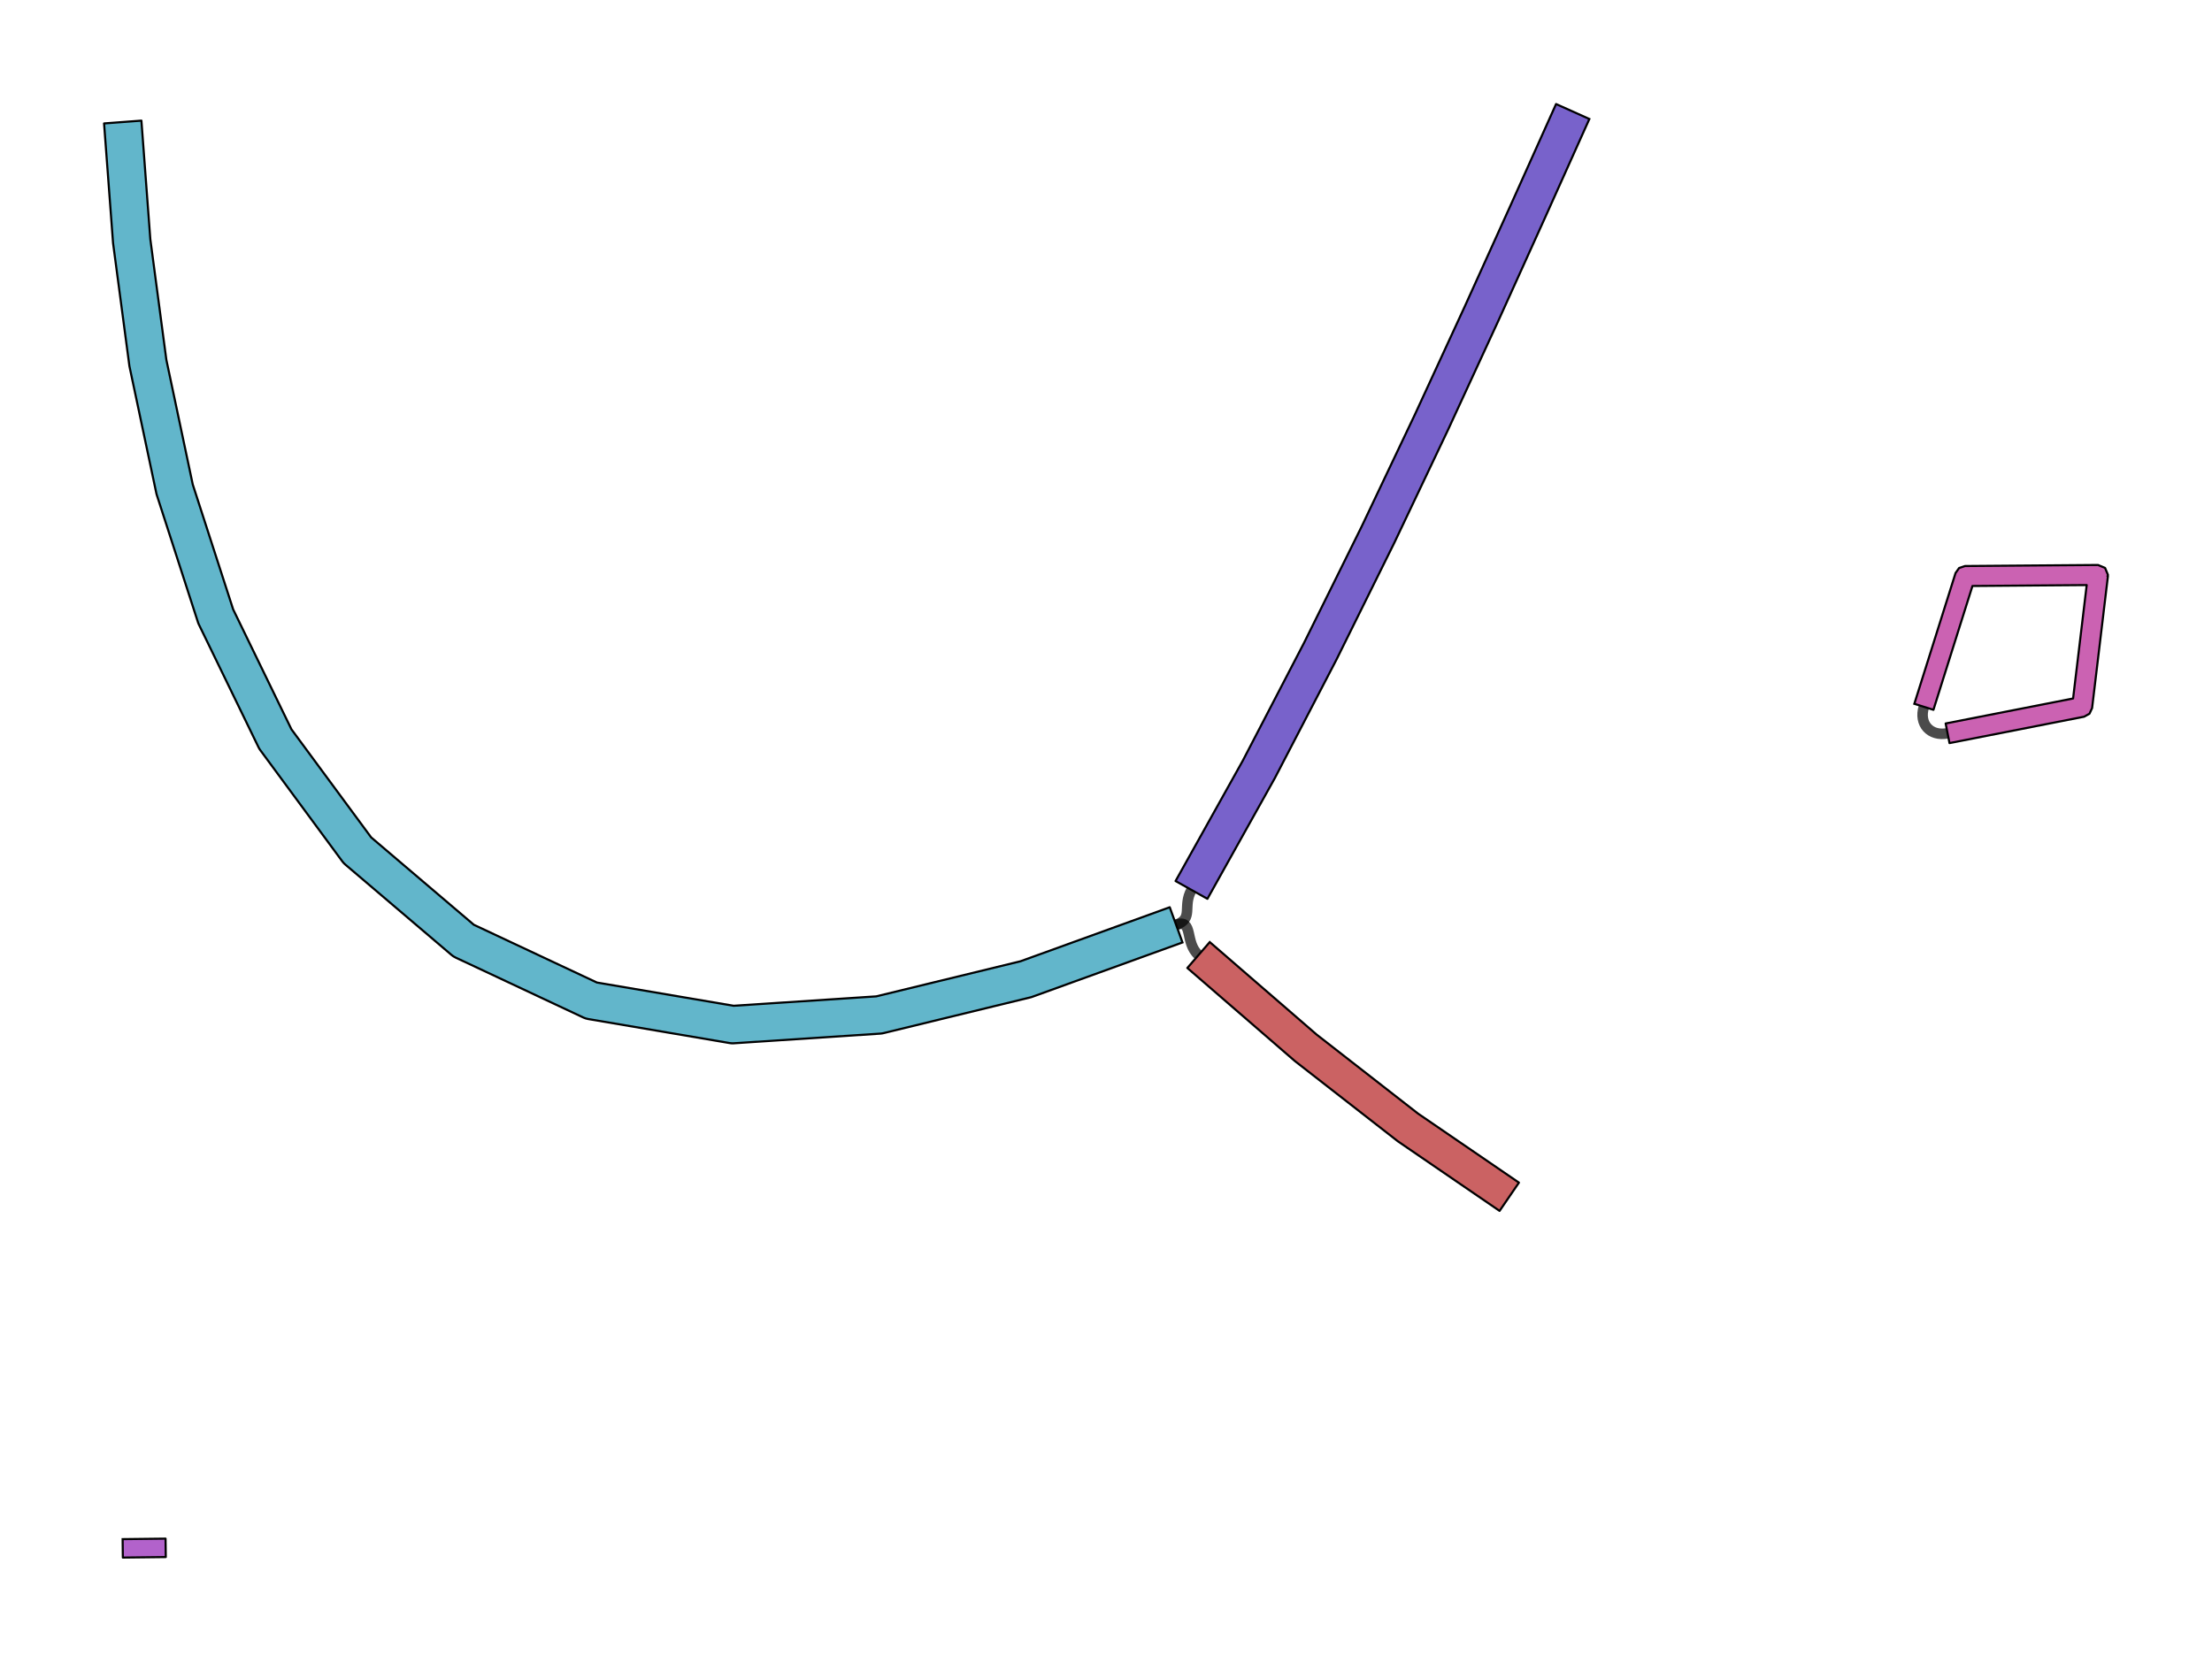 <?xml version="1.0" encoding="UTF-8" standalone="no"?>
<svg width="469.194mm" height="352.778mm"
 viewBox="0 0 1330 1000"
 xmlns="http://www.w3.org/2000/svg" xmlns:xlink="http://www.w3.org/1999/xlink"  version="1.2" baseProfile="tiny">
<title>Qt SVG Document</title>
<desc>Generated with Qt</desc>
<defs>
</defs>
<g fill="none" stroke="black" stroke-width="1" fill-rule="evenodd" stroke-linecap="square" stroke-linejoin="bevel" >

<g fill="#ffffff" fill-opacity="1" stroke="none" transform="matrix(1,0,0,1,0,0)"
font-family="Helvetica" font-size="12" font-weight="400" font-style="normal" 
>
<rect x="0" y="0" width="1330" height="1000"/>
</g>

<g fill="none" stroke="#000000" stroke-opacity="1" stroke-width="1" stroke-linecap="square" stroke-linejoin="bevel" transform="matrix(1,0,0,1,0,0)"
font-family="Helvetica" font-size="12" font-weight="400" font-style="normal" 
>
</g>

<g fill="none" stroke="#000000" stroke-opacity="1" stroke-width="1" stroke-linecap="square" stroke-linejoin="bevel" transform="matrix(1,0,0,1,0,0)"
font-family="Helvetica" font-size="12" font-weight="400" font-style="normal" 
>
</g>

<g fill="none" stroke="#000000" stroke-opacity="1" stroke-width="1" stroke-linecap="square" stroke-linejoin="bevel" transform="matrix(4.223,0,0,4.223,-31.778,-38.513)"
font-family="Helvetica" font-size="12" font-weight="400" font-style="normal" 
>
</g>

<g fill="none" stroke="#000000" stroke-opacity="0.706" stroke-width="1.5" stroke-linecap="round" stroke-linejoin="bevel" transform="matrix(4.223,0,0,4.223,-31.778,-38.513)"
font-family="Helvetica" font-size="12" font-weight="400" font-style="normal" 
>
<path vector-effect="none" fill-rule="evenodd" d="M177.169,135.858 C175.844,138.23 177.534,139.907 174.979,140.831 "/>
</g>

<g fill="none" stroke="#000000" stroke-opacity="1" stroke-width="1" stroke-linecap="square" stroke-linejoin="bevel" transform="matrix(4.223,0,0,4.223,-31.778,-38.513)"
font-family="Helvetica" font-size="12" font-weight="400" font-style="normal" 
>
</g>

<g fill="none" stroke="#000000" stroke-opacity="1" stroke-width="1" stroke-linecap="square" stroke-linejoin="bevel" transform="matrix(4.223,0,0,4.223,-31.778,-38.513)"
font-family="Helvetica" font-size="12" font-weight="400" font-style="normal" 
>
</g>

<g fill="none" stroke="#000000" stroke-opacity="0.706" stroke-width="1.5" stroke-linecap="round" stroke-linejoin="bevel" transform="matrix(4.223,0,0,4.223,-31.778,-38.513)"
font-family="Helvetica" font-size="12" font-weight="400" font-style="normal" 
>
<path vector-effect="none" fill-rule="evenodd" d="M284.819,113.551 C282.336,114.038 280.686,112.192 281.446,109.779 "/>
</g>

<g fill="none" stroke="#000000" stroke-opacity="1" stroke-width="1" stroke-linecap="square" stroke-linejoin="bevel" transform="matrix(4.223,0,0,4.223,-31.778,-38.513)"
font-family="Helvetica" font-size="12" font-weight="400" font-style="normal" 
>
</g>

<g fill="none" stroke="#000000" stroke-opacity="1" stroke-width="1" stroke-linecap="square" stroke-linejoin="bevel" transform="matrix(4.223,0,0,4.223,-31.778,-38.513)"
font-family="Helvetica" font-size="12" font-weight="400" font-style="normal" 
>
</g>

<g fill="none" stroke="#000000" stroke-opacity="0.706" stroke-width="1.5" stroke-linecap="round" stroke-linejoin="bevel" transform="matrix(4.223,0,0,4.223,-31.778,-38.513)"
font-family="Helvetica" font-size="12" font-weight="400" font-style="normal" 
>
<path vector-effect="none" fill-rule="evenodd" d="M174.979,140.831 C177.496,139.92 176.147,143.377 178.171,145.129 "/>
</g>

<g fill="none" stroke="#000000" stroke-opacity="1" stroke-width="1" stroke-linecap="square" stroke-linejoin="bevel" transform="matrix(4.223,0,0,4.223,-31.778,-38.513)"
font-family="Helvetica" font-size="12" font-weight="400" font-style="normal" 
>
</g>

<g fill="none" stroke="#000000" stroke-opacity="1" stroke-width="1" stroke-linecap="square" stroke-linejoin="bevel" transform="matrix(4.223,0,0,4.223,-31.778,-38.513)"
font-family="Helvetica" font-size="12" font-weight="400" font-style="normal" 
>
</g>

<g fill="#b262cb" fill-opacity="1" stroke="none" transform="matrix(4.223,0,0,4.223,-31.778,-38.513)"
font-family="Helvetica" font-size="12" font-weight="400" font-style="normal" 
>
<path vector-effect="none" fill-rule="nonzero" d="M24.985,228.316 L31.098,228.244 L31.129,230.868 L25.015,230.94 L24.985,228.316"/>
</g>

<g fill="none" stroke="#000000" stroke-opacity="1" stroke-width="0.3" stroke-linecap="square" stroke-linejoin="round" transform="matrix(4.223,0,0,4.223,-31.778,-38.513)"
font-family="Helvetica" font-size="12" font-weight="400" font-style="normal" 
>
<path vector-effect="none" fill-rule="evenodd" d="M24.985,228.316 L31.098,228.244 L31.129,230.868 L25.015,230.94 L24.985,228.316"/>
</g>

<g fill="none" stroke="#000000" stroke-opacity="1" stroke-width="1" stroke-linecap="square" stroke-linejoin="bevel" transform="matrix(4.223,0,0,4.223,-31.778,-38.513)"
font-family="Helvetica" font-size="12" font-weight="400" font-style="normal" 
>
</g>

<g fill="none" stroke="#000000" stroke-opacity="1" stroke-width="1" stroke-linecap="square" stroke-linejoin="bevel" transform="matrix(4.223,0,0,4.223,-31.778,-38.513)"
font-family="Helvetica" font-size="12" font-weight="400" font-style="normal" 
>
</g>

<g fill="#cb6263" fill-opacity="1" stroke="none" transform="matrix(4.223,0,0,4.223,-31.778,-38.513)"
font-family="Helvetica" font-size="12" font-weight="400" font-style="normal" 
>
<path vector-effect="none" fill-rule="nonzero" d="M179.768,143.285 L195.032,156.498 L193.435,158.343 L194.935,156.419 L209.493,167.765 L207.993,169.689 L209.371,167.676 L223.789,177.543 L221.033,181.569 L206.615,171.702 C206.574,171.673 206.533,171.644 206.494,171.613 L206.494,171.613 L191.936,160.267 C191.903,160.241 191.87,160.214 191.839,160.187 L191.839,160.187 L176.575,146.974 L179.768,143.285"/>
</g>

<g fill="none" stroke="#000000" stroke-opacity="1" stroke-width="0.3" stroke-linecap="square" stroke-linejoin="round" transform="matrix(4.223,0,0,4.223,-31.778,-38.513)"
font-family="Helvetica" font-size="12" font-weight="400" font-style="normal" 
>
<path vector-effect="none" fill-rule="evenodd" d="M179.768,143.285 L194.984,156.457 L209.433,167.718 L223.789,177.543 L221.033,181.569 L206.615,171.702 L206.554,171.658 L206.494,171.613 L206.494,171.613 L191.936,160.267 L191.887,160.227 L191.839,160.187 L191.839,160.187 L176.575,146.974 L179.768,143.285"/>
</g>

<g fill="none" stroke="#000000" stroke-opacity="1" stroke-width="1" stroke-linecap="square" stroke-linejoin="bevel" transform="matrix(4.223,0,0,4.223,-31.778,-38.513)"
font-family="Helvetica" font-size="12" font-weight="400" font-style="normal" 
>
</g>

<g fill="none" stroke="#000000" stroke-opacity="1" stroke-width="1" stroke-linecap="square" stroke-linejoin="bevel" transform="matrix(4.223,0,0,4.223,-31.778,-38.513)"
font-family="Helvetica" font-size="12" font-weight="400" font-style="normal" 
>
</g>

<g fill="#7862cb" fill-opacity="1" stroke="none" transform="matrix(4.223,0,0,4.223,-31.778,-38.513)"
font-family="Helvetica" font-size="12" font-weight="400" font-style="normal" 
>
<path vector-effect="none" fill-rule="nonzero" d="M233.817,26.064 L227.426,40.299 C227.425,40.302 227.424,40.305 227.423,40.307 L227.422,40.306 L220.81,54.909 C220.808,54.915 220.805,54.921 220.803,54.926 L220.802,54.925 L213.695,70.332 C213.691,70.342 213.687,70.351 213.682,70.36 L213.682,70.359 L206.044,86.426 C206.038,86.439 206.032,86.452 206.026,86.464 L206.026,86.463 L197.84,102.998 C197.833,103.014 197.825,103.029 197.817,103.044 L197.817,103.044 L189.064,119.88 C189.053,119.903 189.04,119.926 189.028,119.948 L189.028,119.948 L179.437,137.125 L174.9,134.592 L184.49,117.414 L186.759,118.681 L184.454,117.483 L193.206,100.647 L195.511,101.845 L193.183,100.693 L201.369,84.158 L203.697,85.311 L201.351,84.195 L208.989,68.128 L211.335,69.244 L208.976,68.156 L216.084,52.749 L218.443,53.837 L216.076,52.765 L222.689,38.163 L225.056,39.235 L222.685,38.17 L229.076,23.936 L233.817,26.064"/>
</g>

<g fill="none" stroke="#000000" stroke-opacity="1" stroke-width="0.3" stroke-linecap="square" stroke-linejoin="round" transform="matrix(4.223,0,0,4.223,-31.778,-38.513)"
font-family="Helvetica" font-size="12" font-weight="400" font-style="normal" 
>
<path vector-effect="none" fill-rule="evenodd" d="M233.817,26.064 L227.426,40.299 L227.424,40.303 L227.423,40.307 L227.422,40.306 L220.81,54.909 L220.807,54.918 L220.803,54.926 L220.802,54.925 L213.695,70.332 L213.689,70.347 L213.682,70.36 L213.682,70.359 L206.044,86.426 L206.035,86.445 L206.026,86.464 L206.026,86.463 L197.84,102.998 L197.829,103.022 L197.817,103.044 L197.817,103.044 L189.064,119.88 L189.046,119.914 L189.028,119.948 L189.028,119.948 L179.437,137.125 L174.9,134.592 L184.472,117.448 L193.194,100.67 L201.36,84.177 L208.982,68.142 L216.08,52.757 L222.687,38.167 L229.076,23.936 L233.817,26.064"/>
</g>

<g fill="none" stroke="#000000" stroke-opacity="1" stroke-width="1" stroke-linecap="square" stroke-linejoin="bevel" transform="matrix(4.223,0,0,4.223,-31.778,-38.513)"
font-family="Helvetica" font-size="12" font-weight="400" font-style="normal" 
>
</g>

<g fill="none" stroke="#000000" stroke-opacity="1" stroke-width="1" stroke-linecap="square" stroke-linejoin="bevel" transform="matrix(4.223,0,0,4.223,-31.778,-38.513)"
font-family="Helvetica" font-size="12" font-weight="400" font-style="normal" 
>
</g>

<g fill="#62b6cb" fill-opacity="1" stroke="none" transform="matrix(4.223,0,0,4.223,-31.778,-38.513)"
font-family="Helvetica" font-size="12" font-weight="400" font-style="normal" 
>
<path vector-effect="none" fill-rule="nonzero" d="M175.887,143.339 L154.501,151.081 C154.411,151.115 154.319,151.143 154.225,151.165 L154.224,151.165 L133.316,156.253 C133.169,156.29 133.017,156.313 132.862,156.323 L132.861,156.323 L112.019,157.698 C111.961,157.702 111.902,157.704 111.843,157.704 C111.691,157.704 111.541,157.691 111.396,157.666 L111.397,157.666 L91.269,154.245 C91.027,154.205 90.796,154.131 90.582,154.031 L90.583,154.03 L72.402,145.497 C72.185,145.396 71.986,145.266 71.806,145.114 L71.806,145.114 L56.681,132.239 C56.525,132.106 56.384,131.956 56.263,131.791 L56.263,131.791 L44.586,115.957 C44.489,115.827 44.404,115.687 44.333,115.54 L44.333,115.54 L35.845,98.07 C35.79,97.96 35.744,97.844 35.705,97.726 L35.706,97.725 L29.853,79.626 C29.824,79.54 29.801,79.45 29.782,79.36 L29.782,79.358 L25.972,61.367 C25.958,61.301 25.947,61.234 25.938,61.166 L25.938,61.165 L23.632,43.811 C23.625,43.761 23.62,43.711 23.616,43.66 L23.616,43.66 L22.341,26.698 L27.659,26.298 L28.934,43.26 L26.275,43.46 L28.919,43.108 L31.224,60.463 L28.581,60.814 L31.189,60.262 L34.999,78.254 L32.39,78.806 L34.927,77.986 L40.78,96.084 L38.243,96.904 L40.641,95.739 L49.13,113.209 L46.731,114.374 L48.877,112.792 L60.555,128.626 L58.409,130.209 L60.137,128.178 L75.263,141.053 L73.535,143.083 L74.668,140.669 L92.849,149.203 L91.716,151.616 L92.162,148.988 L112.29,152.409 L111.843,155.037 L111.668,152.377 L132.51,151.002 L132.686,153.663 L132.055,151.072 L152.963,145.984 L153.593,148.574 L152.686,146.067 L174.071,138.324 L175.887,143.339"/>
</g>

<g fill="none" stroke="#000000" stroke-opacity="1" stroke-width="0.3" stroke-linecap="square" stroke-linejoin="round" transform="matrix(4.223,0,0,4.223,-31.778,-38.513)"
font-family="Helvetica" font-size="12" font-weight="400" font-style="normal" 
>
<path vector-effect="none" fill-rule="evenodd" d="M175.887,143.339 L154.501,151.081 L154.365,151.127 L154.225,151.165 L154.224,151.165 L133.316,156.253 L133.092,156.298 L132.862,156.323 L132.861,156.323 L112.019,157.698 L111.932,157.702 L111.843,157.704 L111.617,157.694 L111.396,157.666 L111.397,157.666 L91.269,154.245 L90.915,154.16 L90.582,154.031 L90.583,154.03 L72.402,145.497 L72.09,145.325 L71.806,145.114 L71.806,145.114 L56.681,132.239 L56.459,132.027 L56.263,131.791 L56.263,131.791 L44.586,115.957 L44.45,115.755 L44.333,115.54 L44.333,115.54 L35.845,98.07 L35.769,97.901 L35.705,97.726 L35.706,97.725 L29.853,79.626 L29.814,79.494 L29.782,79.36 L29.782,79.358 L25.972,61.367 L25.953,61.267 L25.938,61.166 L25.938,61.165 L23.632,43.811 L23.623,43.736 L23.616,43.66 L23.616,43.66 L22.341,26.698 L27.659,26.298 L28.928,43.184 L31.211,60.362 L34.97,78.118 L40.722,95.907 L49.023,112.989 L60.372,128.378 L74.991,140.821 L92.52,149.049 L111.981,152.356 L132.28,151.017 L152.822,146.018 L174.071,138.324 L175.887,143.339"/>
</g>

<g fill="none" stroke="#000000" stroke-opacity="1" stroke-width="1" stroke-linecap="square" stroke-linejoin="bevel" transform="matrix(4.223,0,0,4.223,-31.778,-38.513)"
font-family="Helvetica" font-size="12" font-weight="400" font-style="normal" 
>
</g>

<g fill="none" stroke="#000000" stroke-opacity="1" stroke-width="1" stroke-linecap="square" stroke-linejoin="bevel" transform="matrix(4.223,0,0,4.223,-31.778,-38.513)"
font-family="Helvetica" font-size="12" font-weight="400" font-style="normal" 
>
</g>

<g fill="#cb62b2" fill-opacity="1" stroke="none" transform="matrix(4.223,0,0,4.223,-31.778,-38.513)"
font-family="Helvetica" font-size="12" font-weight="400" font-style="normal" 
>
<path vector-effect="none" fill-rule="nonzero" d="M280.087,109.351 L285.955,90.727 C286.136,90.152 286.67,89.735 287.302,89.73 L287.303,89.73 L306.223,89.581 C306.227,89.581 306.23,89.581 306.234,89.581 C307.021,89.581 307.659,90.219 307.659,91.006 C307.659,91.793 307.021,92.43 306.234,92.43 C305.512,92.43 304.916,91.894 304.822,91.198 L307.649,91.175 L305.395,109.961 C305.321,110.578 304.855,111.073 304.255,111.19 L304.254,111.19 L285.093,114.949 L284.544,112.153 L303.706,108.394 L303.98,109.792 L302.565,109.622 L304.819,90.836 L306.234,91.006 L306.245,92.43 L287.325,92.58 L287.314,91.155 L288.673,91.583 L282.805,110.207 L280.087,109.351"/>
</g>

<g fill="none" stroke="#000000" stroke-opacity="1" stroke-width="0.3" stroke-linecap="square" stroke-linejoin="round" transform="matrix(4.223,0,0,4.223,-31.778,-38.513)"
font-family="Helvetica" font-size="12" font-weight="400" font-style="normal" 
>
<path vector-effect="none" fill-rule="evenodd" d="M280.087,109.351 L285.955,90.727 L286.459,90.015 L287.302,89.73 L287.303,89.73 L306.223,89.581 L306.228,89.581 L306.234,89.581 L307.242,89.998 L307.659,91.006 L307.588,91.176 L307.649,91.175 L305.395,109.961 L305.022,110.763 L304.255,111.19 L304.254,111.19 L285.093,114.949 L284.544,112.153 L302.689,108.593 L304.627,92.443 L288.361,92.572 L282.805,110.207 L280.087,109.351"/>
</g>

<g fill="none" stroke="#000000" stroke-opacity="1" stroke-width="1" stroke-linecap="square" stroke-linejoin="bevel" transform="matrix(4.223,0,0,4.223,-31.778,-38.513)"
font-family="Helvetica" font-size="12" font-weight="400" font-style="normal" 
>
</g>

<g fill="none" stroke="#000000" stroke-opacity="1" stroke-width="1" stroke-linecap="square" stroke-linejoin="bevel" transform="matrix(1,0,0,1,0,0)"
font-family="Helvetica" font-size="12" font-weight="400" font-style="normal" 
>
</g>
</g>
</svg>
